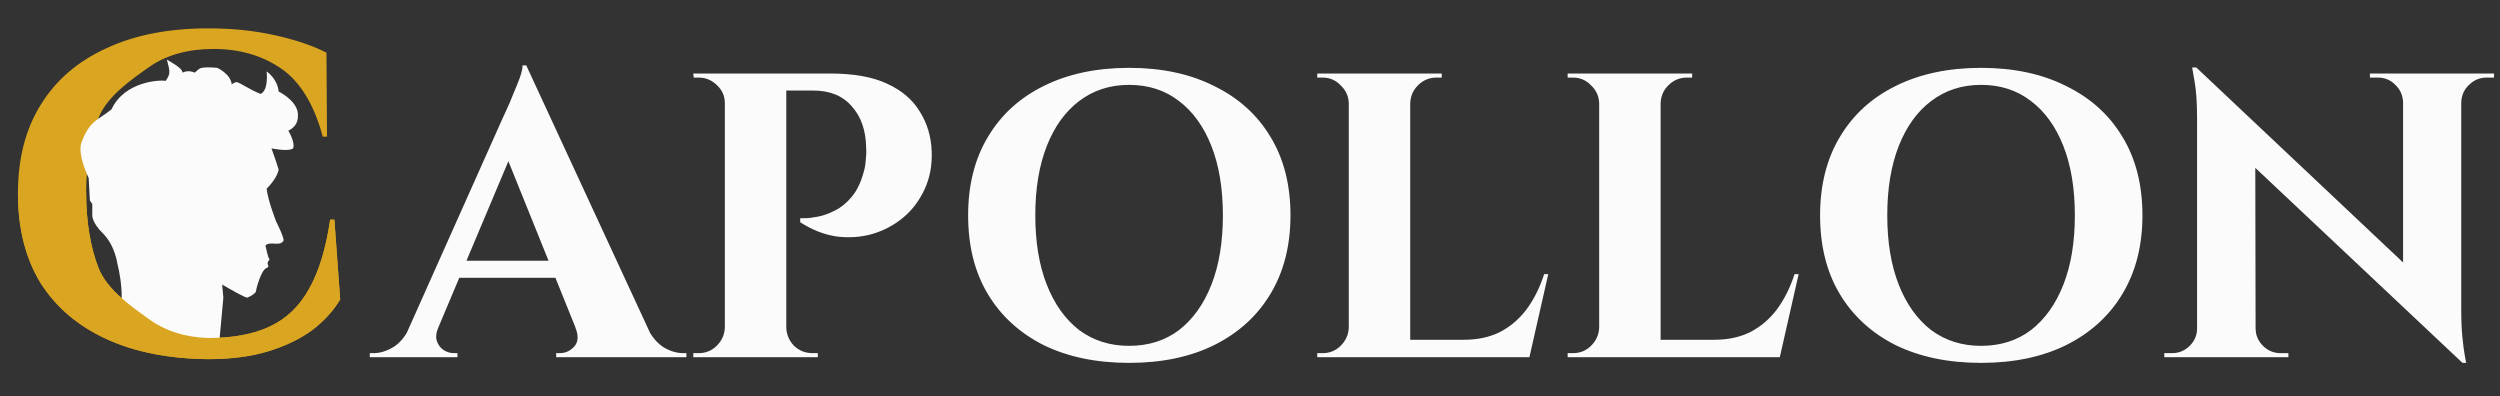 <svg width="839" height="133" viewBox="0 0 839 133" fill="none" xmlns="http://www.w3.org/2000/svg">
<rect x="0" y="0" width="839" height="133" fill="#333333" stroke="none"/>
<path d="M112.218 73.712L114.165 100.489C111.923 104.272 108.796 107.7 104.784 110.774C100.772 113.73 95.875 116.094 90.093 117.868C84.311 119.641 77.585 120.528 69.915 120.528C56.699 120.409 45.312 118.163 35.754 113.789C26.196 109.415 18.821 103.149 13.629 94.992C8.555 86.716 6.018 76.667 6.018 64.845C6.018 53.259 8.555 43.388 13.629 35.23C18.703 26.955 26.019 20.63 35.577 16.256C45.135 11.763 56.581 9.517 69.915 9.517C77.939 9.517 85.373 10.285 92.217 11.822C99.179 13.359 104.961 15.31 109.563 17.674L109.74 45.87H108.324C105.374 34.994 100.713 27.368 94.341 22.994C87.969 18.62 80.417 16.433 71.685 16.433C63.071 16.433 55.873 18.443 50.091 22.462C44.427 26.482 36.12 32.097 33.17 39.309C30.338 46.52 28.92 54.973 28.92 64.668C28.92 74.48 30.338 82.992 33.17 90.204C36.12 97.415 44.368 103.031 49.914 107.05C55.46 111.07 62.127 113.198 69.915 113.434C78.293 113.434 85.196 112.134 90.624 109.533C96.17 106.932 100.536 102.735 103.722 96.942C107.026 91.149 109.386 83.406 110.802 73.712H112.218Z" fill="#DAA520"/>
<path d="M74.957 99.862L73.343 117.5L50.34 109H38.637C43.076 102.246 39.444 88.737 39.444 88.737C39.444 88.737 38.637 82.379 34.602 78.406C30.566 74.433 30.97 72.049 30.97 72.049V68.473L30.162 67.281L29.759 59.732C29.759 59.732 25.851 51.786 27.337 47.812C30.162 40.263 32.875 40.408 37.426 36.688C41.866 27.152 53.972 26.755 55.587 27.152C57.149 24.816 57.201 24.371 55.99 20C57.201 20.795 61.236 22.781 61.236 24.37C62.044 23.973 63.658 23.576 65.272 24.37C65.903 24.16 66.388 23.038 67.693 22.781C69.711 22.384 72.939 22.781 72.939 22.781C72.939 22.781 77.379 24.768 77.782 28.344C78.186 27.946 78.993 27.549 79.397 27.549C81.011 27.946 83.432 29.933 87.468 31.522C90.243 30.258 89.485 23.973 89.485 23.973C89.485 23.973 93.117 26.357 93.521 30.728C95.135 31.522 100.381 34.701 99.978 39.071C99.978 42.647 96.749 43.839 96.749 43.839C96.749 43.839 99.171 47.812 98.364 49.799C96.749 50.991 91.1 49.799 91.1 49.799C91.1 49.799 92.714 54.17 93.521 56.951C93.117 58.938 91.503 61.321 89.485 63.308C89.889 67.281 92.714 74.433 92.714 74.433C92.714 74.433 95.539 79.996 95.135 80.79C93.901 82.87 90.696 80.79 89.082 82.379C89.351 83.704 89.97 86.432 90.293 86.75C90.696 87.147 90.293 87.147 89.889 87.942C89.485 88.737 90.696 89.531 89.485 89.929C87.533 90.569 85.853 97.478 85.853 97.875C85.853 98.272 84.239 99.464 83.028 99.862C82.706 100.179 77.244 97.08 74.554 95.491L74.957 99.862Z" fill="#FBFBFB"/>
<path fill-rule="evenodd" clip-rule="evenodd" d="M114.165 100.489L112.218 73.712H110.802C109.386 83.406 107.026 91.149 103.722 96.942C100.536 102.735 96.17 106.932 90.624 109.533C85.196 112.134 78.293 113.434 69.915 113.434C62.127 113.198 55.46 111.07 49.914 107.05C49.576 106.805 49.227 106.554 48.87 106.297C43.381 102.339 35.94 96.975 33.17 90.204C30.338 82.992 28.92 74.48 28.92 64.668L6.018 64.845C6.018 76.667 8.555 86.716 13.629 94.992C18.821 103.149 26.196 109.415 35.754 113.789C45.312 118.163 56.699 120.409 69.915 120.528C77.585 120.528 84.311 119.641 90.093 117.868C95.875 116.094 100.772 113.73 104.784 110.774C108.796 107.7 111.923 104.272 114.165 100.489Z" fill="#DAA520"/>
<path d="M176.618 21.955L221.566 119.059H196.824L168.233 48.203L176.618 21.955ZM147.065 109.947C146.332 111.76 146.194 113.302 146.652 114.571C147.11 115.84 147.889 116.838 148.989 117.563C150.089 118.198 151.188 118.515 152.288 118.515H153.525V119.875H124.109V118.515C124.109 118.515 124.338 118.515 124.797 118.515C125.163 118.515 125.346 118.515 125.346 118.515C127.454 118.515 129.608 117.88 131.807 116.611C134.098 115.251 135.976 113.03 137.443 109.947H147.065ZM176.618 21.955L177.168 38.547L143.078 119.467H133.044L168.645 39.771C168.92 39.227 169.378 38.23 170.02 36.779C170.753 35.238 171.486 33.515 172.219 31.611C173.044 29.707 173.777 27.894 174.418 26.171C175.06 24.358 175.381 22.952 175.381 21.955H176.618ZM191.051 87.507V93.219H150.638V87.507H191.051ZM193.112 109.947H217.167C218.725 113.03 220.604 115.251 222.803 116.611C225.002 117.88 227.156 118.515 229.264 118.515C229.264 118.515 229.447 118.515 229.813 118.515C230.18 118.515 230.363 118.515 230.363 118.515V119.875H186.652V118.515H187.889C189.722 118.515 191.326 117.79 192.7 116.339C194.075 114.798 194.212 112.667 193.112 109.947ZM262.089 24.675H278.584C286.464 24.675 292.832 25.808 297.69 28.075C302.638 30.342 306.302 33.47 308.686 37.459C311.161 41.358 312.488 45.8 312.673 50.787C312.855 55.411 312.076 59.627 310.336 63.435C308.594 67.243 306.212 70.416 303.188 72.955C300.164 75.494 296.681 77.352 292.742 78.531C288.893 79.619 284.859 79.891 280.645 79.347C276.522 78.712 272.488 77.126 268.549 74.587V73.227C268.549 73.227 269.099 73.227 270.199 73.227C271.389 73.227 272.855 73.046 274.597 72.683C276.429 72.32 278.309 71.64 280.233 70.643C282.248 69.646 284.127 68.104 285.869 66.019C287.608 63.934 288.938 61.168 289.855 57.723C290.22 56.544 290.45 55.23 290.542 53.779C290.725 52.238 290.77 50.832 290.68 49.563C290.587 43.76 288.983 39.136 285.869 35.691C282.845 32.155 278.536 30.387 272.948 30.387H263.463C263.463 30.387 263.326 29.934 263.051 29.027C262.866 28.03 262.639 27.078 262.364 26.171C262.179 25.174 262.089 24.675 262.089 24.675ZM263.876 24.675V119.875H243.257V24.675H263.876ZM243.667 109.947V119.875H232.672V118.515C232.764 118.515 233.039 118.515 233.497 118.515C234.047 118.515 234.367 118.515 234.459 118.515C236.841 118.515 238.858 117.699 240.508 116.067C242.248 114.344 243.165 112.304 243.257 109.947H243.667ZM243.667 34.603H243.257C243.257 32.246 242.385 30.251 240.646 28.619C238.903 26.896 236.841 26.035 234.459 26.035C234.367 26.035 234.092 26.035 233.634 26.035C233.176 26.035 232.901 26.035 232.809 26.035L232.672 24.675H243.667V34.603ZM263.463 109.947H263.876C263.966 112.304 264.838 114.344 266.487 116.067C268.227 117.699 270.289 118.515 272.673 118.515C272.763 118.515 273.038 118.515 273.498 118.515C274.047 118.515 274.367 118.515 274.46 118.515V119.875H263.463V109.947ZM378.925 22.771C389.921 22.771 399.451 24.811 407.516 28.891C415.671 32.88 421.948 38.547 426.347 45.891C430.838 53.235 433.082 62.03 433.082 72.275C433.082 82.43 430.838 91.224 426.347 98.659C421.948 106.003 415.671 111.715 407.516 115.795C399.451 119.784 389.921 121.779 378.925 121.779C367.928 121.779 358.351 119.784 350.196 115.795C342.131 111.715 335.901 106.003 331.502 98.659C327.103 91.315 324.904 82.52 324.904 72.275C324.904 62.12 327.103 53.371 331.502 46.027C335.901 38.592 342.131 32.88 350.196 28.891C358.351 24.811 367.928 22.771 378.925 22.771ZM378.925 116.067C385.43 116.067 391.021 114.299 395.694 110.763C400.368 107.136 403.987 102.059 406.553 95.531C409.12 89.003 410.402 81.251 410.402 72.275C410.402 63.299 409.12 55.547 406.553 49.019C403.987 42.491 400.368 37.459 395.694 33.923C391.021 30.296 385.43 28.483 378.925 28.483C372.509 28.483 366.921 30.296 362.155 33.923C357.481 37.459 353.862 42.491 351.296 49.019C348.729 55.547 347.447 63.299 347.447 72.275C347.447 81.251 348.729 89.003 351.296 95.531C353.862 102.059 357.481 107.136 362.155 110.763C366.921 114.299 372.509 116.067 378.925 116.067ZM473.271 24.675V119.875H452.653V24.675H473.271ZM509.56 114.027L512.859 119.875H472.859V114.027H509.56ZM519.594 91.995L513.271 119.875H486.33L491.278 114.027C495.859 114.027 499.893 113.166 503.374 111.443C506.856 109.63 509.835 107.091 512.309 103.827C514.783 100.472 516.753 96.528 518.219 91.995H519.594ZM453.065 109.947V119.875H442.069V118.515C442.069 118.515 442.344 118.515 442.893 118.515C443.536 118.515 443.856 118.515 443.856 118.515C446.237 118.515 448.254 117.699 449.904 116.067C451.645 114.344 452.56 112.304 452.653 109.947H453.065ZM453.065 34.603H452.653C452.56 32.246 451.645 30.251 449.904 28.619C448.254 26.896 446.237 26.035 443.856 26.035C443.856 26.035 443.536 26.035 442.893 26.035C442.344 26.035 442.069 26.035 442.069 26.035V24.675H453.065V34.603ZM472.859 34.603V24.675H483.855V26.035C483.763 26.035 483.443 26.035 482.893 26.035C482.343 26.035 482.068 26.035 482.068 26.035C479.687 26.035 477.625 26.896 475.883 28.619C474.233 30.251 473.364 32.246 473.271 34.603H472.859ZM557.302 24.675V119.875H536.684V24.675H557.302ZM593.591 114.027L596.89 119.875H556.89V114.027H593.591ZM603.625 91.995L597.302 119.875H570.361L575.309 114.027C579.89 114.027 583.924 113.166 587.405 111.443C590.887 109.63 593.866 107.091 596.34 103.827C598.814 100.472 600.784 96.528 602.251 91.995H603.625ZM537.096 109.947V119.875H526.1V118.515C526.1 118.515 526.375 118.515 526.924 118.515C527.567 118.515 527.887 118.515 527.887 118.515C530.268 118.515 532.285 117.699 533.935 116.067C535.676 114.344 536.591 112.304 536.684 109.947H537.096ZM537.096 34.603H536.684C536.591 32.246 535.676 30.251 533.935 28.619C532.285 26.896 530.268 26.035 527.887 26.035C527.887 26.035 527.567 26.035 526.924 26.035C526.375 26.035 526.1 26.035 526.1 26.035V24.675H537.096V34.603ZM556.89 34.603V24.675H567.886V26.035C567.794 26.035 567.474 26.035 566.924 26.035C566.374 26.035 566.099 26.035 566.099 26.035C563.718 26.035 561.656 26.896 559.914 28.619C558.264 30.251 557.395 32.246 557.302 34.603H556.89ZM664.845 22.771C675.841 22.771 685.371 24.811 693.436 28.891C701.591 32.88 707.869 38.547 712.267 45.891C716.758 53.235 719.003 62.03 719.003 72.275C719.003 82.43 716.758 91.224 712.267 98.659C707.869 106.003 701.591 111.715 693.436 115.795C685.371 119.784 675.841 121.779 664.845 121.779C653.848 121.779 644.271 119.784 636.116 115.795C628.052 111.715 621.821 106.003 617.422 98.659C613.024 91.315 610.824 82.52 610.824 72.275C610.824 62.12 613.024 53.371 617.422 46.027C621.821 38.592 628.052 32.88 636.116 28.891C644.271 24.811 653.848 22.771 664.845 22.771ZM664.845 116.067C671.35 116.067 676.941 114.299 681.614 110.763C686.288 107.136 689.907 102.059 692.474 95.531C695.04 89.003 696.322 81.251 696.322 72.275C696.322 63.299 695.04 55.547 692.474 49.019C689.907 42.491 686.288 37.459 681.614 33.923C676.941 30.296 671.35 28.483 664.845 28.483C658.429 28.483 652.841 30.296 648.075 33.923C643.402 37.459 639.783 42.491 637.216 49.019C634.649 55.547 633.367 63.299 633.367 72.275C633.367 81.251 634.649 89.003 637.216 95.531C639.783 102.059 643.402 107.136 648.075 110.763C652.841 114.299 658.429 116.067 664.845 116.067ZM737.061 22.635L824.758 105.323L826.408 121.779L738.71 39.227L737.061 22.635ZM737.748 110.219V119.875H726.339V118.515C726.339 118.515 726.752 118.515 727.576 118.515C728.401 118.515 728.859 118.515 728.951 118.515C731.243 118.515 733.212 117.699 734.862 116.067C736.511 114.435 737.336 112.486 737.336 110.219H737.748ZM756.992 110.219C756.992 112.486 757.817 114.435 759.466 116.067C761.116 117.699 763.085 118.515 765.377 118.515C765.469 118.515 765.927 118.515 766.752 118.515C767.576 118.515 767.989 118.515 767.989 118.515V119.875H756.58V110.219H756.992ZM737.061 22.635L756.855 43.443L756.992 119.875H737.336V39.635C737.336 34.558 737.061 30.478 736.511 27.395C735.961 24.222 735.686 22.635 735.686 22.635H737.061ZM825.995 24.675V104.371C825.995 107.726 826.133 110.763 826.408 113.483C826.682 116.112 826.957 118.152 827.232 119.603C827.507 121.054 827.645 121.779 827.645 121.779H826.408L806.476 99.747V24.675H825.995ZM836.992 24.675V26.035C836.992 26.035 836.579 26.035 835.755 26.035C834.93 26.035 834.518 26.035 834.518 26.035C832.226 26.035 830.256 26.851 828.607 28.483C826.957 30.024 826.088 31.974 825.995 34.331H825.583V24.675H836.992ZM795.342 24.675H806.751V34.331H806.476C806.384 31.974 805.514 30.024 803.865 28.483C802.308 26.851 800.336 26.035 797.954 26.035C797.954 26.035 797.542 26.035 796.717 26.035C795.892 26.035 795.435 26.035 795.342 26.035V24.675Z" fill="#FBFBFB"/>
</svg>
